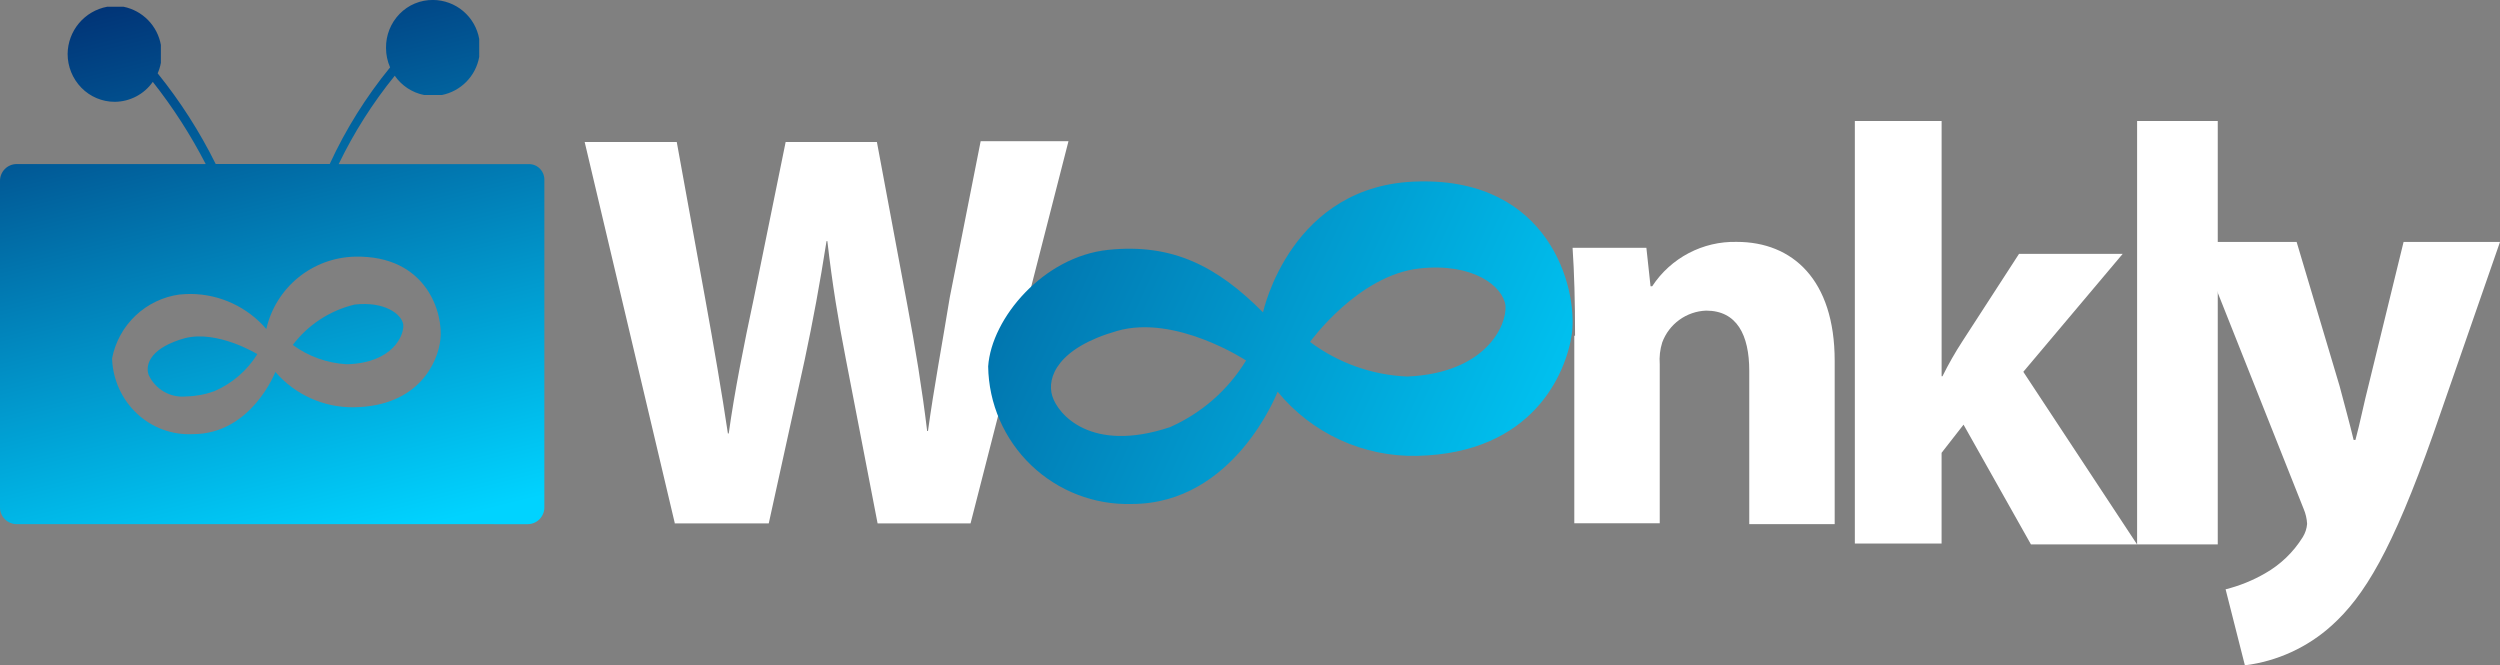 <svg xmlns="http://www.w3.org/2000/svg" xmlns:xlink="http://www.w3.org/1999/xlink" width="136.645" height="36.365" viewBox="0 0 136.645 36.365"><rect x="0" y="0" width="136.645" height="36.365" fill="#808080" stroke="none"/><defs><clipPath id="clip-path"><path id="Trazado_148" fill="#fff" d="M290.939-1024.062,286-1044.953h5.033l1.559,8.586c.457,2.521.915,5.188,1.236,7.346h.046c.32-2.3.824-4.82,1.372-7.39l1.739-8.54h4.988l1.646,8.816c.457,2.434.824,4.685,1.1,6.979h.046c.321-2.341.78-4.775,1.19-7.3l1.689-8.54h4.8l-5.353,20.892h-5.08l-1.739-9c-.412-2.112-.732-4.041-1.007-6.429h-.046c-.367,2.341-.732,4.315-1.19,6.473l-1.968,8.956h-5.127Z" data-name="Trazado 148" transform="translate(-286 1045)"/></clipPath><clipPath id="clip-path-2"><path id="Trazado_147" fill="#fff" d="M0,110.135H2115.8V-1080H0Z" data-name="Trazado 147" transform="translate(0 1080)"/></clipPath><clipPath id="clip-path-3"><path id="Trazado_151" fill="#fff" d="M335.136-1034.872q0-2.814-.136-4.806h4.034l.227,2.1h.091a5.374,5.374,0,0,1,4.624-2.425c3.038,0,5.35,2.059,5.35,6.5v8.927h-4.669v-8.377c0-1.968-.68-3.293-2.357-3.293a2.662,2.662,0,0,0-2.4,1.739,3.186,3.186,0,0,0-.136,1.19v8.694h-4.67v-10.252Z" data-name="Trazado 151" transform="translate(-335 1040)"/></clipPath><clipPath id="clip-path-5"><path id="Trazado_154" fill="#fff" d="M353.743-1032.046h.046a18.836,18.836,0,0,1,1.1-1.928l3.085-4.763h5.667l-5.433,6.448,6.216,9.431h-5.8l-3.683-6.543-1.2,1.539v4.957H349V-1046h4.743Z" data-name="Trazado 154" transform="translate(-349 1046)"/></clipPath><clipPath id="clip-path-7"><path id="Trazado_156" fill="#fff" d="M363-1022.858h4.408V-1046H363Z" data-name="Trazado 156" transform="translate(-363 1046)"/></clipPath><clipPath id="clip-path-8"><path id="Trazado_159" fill="#fff" d="M371.414-1040l2.348,7.874c.24.915.575,2.126.767,2.948h.1c.239-.871.479-2.078.719-3L377.26-1040h5.27l-3.642,10.483c-2.252,6.378-3.785,8.89-5.558,10.484a8.684,8.684,0,0,1-4.744,2.174l-1.054-4.154a8.389,8.389,0,0,0,2.156-.871,5.785,5.785,0,0,0,2.06-1.98,1.61,1.61,0,0,0,.239-.726,2.4,2.4,0,0,0-.191-.823L366-1040Z" data-name="Trazado 159" transform="translate(-366 1040)"/></clipPath><clipPath id="clip-path-10"><path id="Trazado_163" fill="none" d="M328.925-1032.337a9.537,9.537,0,0,1-5.318-1.892s2.615-3.645,5.983-4.016c2.925-.323,4.565.969,4.7,2.031.089,1.061-1.064,3.692-5.362,3.876m-12.985,2.77c-4.3,1.43-6.116-.692-6.426-1.709s.311-2.63,3.545-3.553c3.189-.923,7.049,1.615,7.049,1.615a9.224,9.224,0,0,1-4.165,3.646M329.59-1043c-7.049.092-8.553,7.154-8.553,7.154-2.482-2.492-4.919-3.785-8.464-3.415s-6.377,3.738-6.559,6.368a7.633,7.633,0,0,0,7.844,7.522c5.628,0,7.977-6.138,7.977-6.138a9.586,9.586,0,0,0,7.623,3.507c6.337-.138,8.154-4.522,8.464-6.692.311-2.584-1.286-8.446-8.331-8.307" data-name="Trazado 163" transform="translate(-306 1043)"/></clipPath><clipPath id="clip-path-11"><path id="Trazado_162" fill="none" d="M0,110.135H2115.8V-1080H0Z" data-name="Trazado 162" transform="translate(0 1080)"/></clipPath><linearGradient id="linear-gradient" x1=".159" x2=".159" y1=".034" y2=".982" gradientUnits="objectBoundingBox"><stop offset="0"/><stop offset="0" stop-color="#00d3ff"/><stop offset=".1" stop-color="#00beed"/><stop offset=".2" stop-color="#00a9db"/><stop offset=".3" stop-color="#0194c9"/><stop offset=".4" stop-color="#017fb7"/><stop offset=".5" stop-color="#016aa4"/><stop offset=".6" stop-color="#015492"/><stop offset=".7" stop-color="#013f80"/><stop offset=".8" stop-color="#022a6e"/><stop offset=".9" stop-color="#02155c"/><stop offset="1" stop-color="#02004a"/><stop offset="1"/></linearGradient><linearGradient id="linear-gradient-2" x1=".176" x2=".13" y1=".056" y2=".042" gradientUnits="objectBoundingBox"><stop offset="0" stop-color="#00d3ff"/><stop offset=".1" stop-color="#00beed"/><stop offset=".2" stop-color="#00a9db"/><stop offset=".3" stop-color="#0194c9"/><stop offset=".4" stop-color="#017fb7"/><stop offset=".5" stop-color="#016aa4"/><stop offset=".6" stop-color="#015492"/><stop offset=".7" stop-color="#013f80"/><stop offset=".8" stop-color="#022a6e"/><stop offset=".9" stop-color="#02155c"/><stop offset="1" stop-color="#02004a"/></linearGradient><clipPath id="clip-path-12"><path id="Trazado_167" fill="none" d="M257.9-1023.351a.914.914,0,0,1-.9-.92v-17.841a.914.914,0,0,1,.9-.921h10.343a27.9,27.9,0,0,0-2.891-4.493,2.562,2.562,0,0,1-2.087,1.091,2.544,2.544,0,0,1-1.817-.769,2.646,2.646,0,0,1-.752-1.853,2.65,2.65,0,0,1,2.158-2.574h.9a2.6,2.6,0,0,1,2.039,2.083v.985a2.641,2.641,0,0,1-.175.572,26.893,26.893,0,0,1,3.172,4.956h6.231a24.643,24.643,0,0,1,3.3-5.281,2.661,2.661,0,0,1-.222-1.065,2.616,2.616,0,0,1,.744-1.862,2.513,2.513,0,0,1,1.826-.759,2.581,2.581,0,0,1,2.524,2.13v.985a2.594,2.594,0,0,1-2.043,2.081h-.966a2.559,2.559,0,0,1-1.607-1.054,24.675,24.675,0,0,0-3.066,4.83H285.9a.828.828,0,0,1,.626.267.866.866,0,0,1,.227.653v17.841a.913.913,0,0,1-.9.919Zm8.926-12.554a4.358,4.358,0,0,0-3.7,3.495,4.326,4.326,0,0,0,1.358,3.014,4.16,4.16,0,0,0,3.059,1.125c3.2,0,4.508-3.4,4.508-3.4a5.572,5.572,0,0,0,4.284,1.932c3.561-.047,4.6-2.484,4.733-3.68.181-1.425-.721-4.645-4.688-4.552a5.085,5.085,0,0,0-4.824,3.954,5.5,5.5,0,0,0-4.121-1.916c-.2,0-.4.011-.613.031Zm-1.713,4.368c-.18-.6.181-1.471,1.984-1.977,1.8-.461,3.968.87,3.968.87a5.155,5.155,0,0,1-2.344,2.023,4.742,4.742,0,0,1-1.537.289,2.029,2.029,0,0,1-2.071-1.205Zm7.89-1.61a5.985,5.985,0,0,1,3.381-2.206c1.622-.185,2.569.506,2.66,1.1.044.6-.587,2.069-3.021,2.161h-.1a5.512,5.512,0,0,1-2.923-1.056Z" data-name="Trazado 167" transform="translate(-257 1052)"/></clipPath><linearGradient id="linear-gradient-3" x1=".134" x2=".134" y1=".026" y2=".974" xlink:href="#linear-gradient"/><linearGradient id="linear-gradient-4" x1=".143" x2=".131" y1=".051" y2=".019" xlink:href="#linear-gradient-2"/></defs><g id="logo_woonkly" data-name="logo woonkly" transform="translate(-278 -29)"><g id="Grupo_1148" data-name="Grupo 1148" transform="translate(278 29)"><g id="Grupo_191" clip-path="url(#clip-path)" data-name="Grupo 191" transform="translate(31.957 7.714)"><g id="Grupo_190" clip-path="url(#clip-path-2)" data-name="Grupo 190" transform="translate(-315.165 -38.569)"><path id="Trazado_146" fill="#fff" d="M281-1050h37.467v31.957H281Z" data-name="Trazado 146" transform="translate(28.655 1083.059)"/></g></g><g id="Grupo_193" clip-path="url(#clip-path-3)" data-name="Grupo 193" transform="translate(85.954 13.224)"><g id="Grupo_192" clip-path="url(#clip-path-2)" data-name="Grupo 192" transform="translate(-369.162 -44.079)"><path id="Trazado_149" fill="#fff" d="M330-1045h25.345v26.447H330Z" data-name="Trazado 149" transform="translate(33.652 1083.569)"/></g></g><g id="Grupo_195" clip-path="url(#clip-path-5)" data-name="Grupo 195" transform="translate(101.382 6.612)"><g id="Grupo_194" clip-path="url(#clip-path-2)" data-name="Grupo 194" transform="translate(-384.59 -37.467)"><path id="Trazado_152" fill="#fff" d="M344-1051h26.448v34.161H344Z" data-name="Trazado 152" transform="translate(35.08 1082.957)"/></g></g><g id="Grupo_196" clip-path="url(#clip-path-7)" data-name="Grupo 196" transform="translate(116.81 6.612)"><path id="Trazado_155" fill="#fff" d="M358-1051h15.428v34.161H358Z" data-name="Trazado 155" transform="translate(-363.51 1045.49)"/></g><g id="Grupo_198" clip-path="url(#clip-path-8)" data-name="Grupo 198" transform="translate(120.115 13.224)"><g id="Grupo_197" clip-path="url(#clip-path-2)" data-name="Grupo 197" transform="translate(-403.323 -44.079)"><path id="Trazado_157" fill="#fff" d="M361-1045h27.549v34.161H361Z" data-name="Trazado 157" transform="translate(36.814 1083.569)"/></g></g><g id="Grupo_203" clip-path="url(#clip-path-10)" data-name="Grupo 203" transform="translate(53.997 9.918)"><g id="Grupo_202" clip-path="url(#clip-path-11)" data-name="Grupo 202" transform="translate(-337.205 -40.773)"><g id="Grupo_200" data-name="Grupo 200" opacity="0"><g id="Grupo_199" data-name="Grupo 199"><path id="Trazado_160" fill="url(#linear-gradient)" d="M-306-37H1809.8V1153.135H-306Z" data-name="Trazado 160" transform="translate(306 37)"/></g></g><g id="Grupo_201" data-name="Grupo 201"><path id="Trazado_161" fill="url(#linear-gradient-2)" d="M-306-37H1809.8V1153.135H-306Z" data-name="Trazado 161" transform="translate(306 37)"/></g></g></g><g id="Grupo_208" clip-path="url(#clip-path-12)" data-name="Grupo 208"><g id="Grupo_207" clip-path="url(#clip-path-11)" data-name="Grupo 207" transform="translate(-283.208 -30.855)"><g id="Grupo_205" data-name="Grupo 205" opacity="0"><g id="Grupo_204" data-name="Grupo 204"><path id="Trazado_164" fill="url(#linear-gradient-3)" d="M-257-28H1858.795V1162.135H-257Z" data-name="Trazado 164" transform="translate(257 28)"/></g></g><g id="Grupo_206" data-name="Grupo 206"><path id="Trazado_165" fill="url(#linear-gradient-4)" d="M-257-28H1858.795V1162.135H-257Z" data-name="Trazado 165" transform="translate(257 28)"/></g></g></g></g></g></svg>